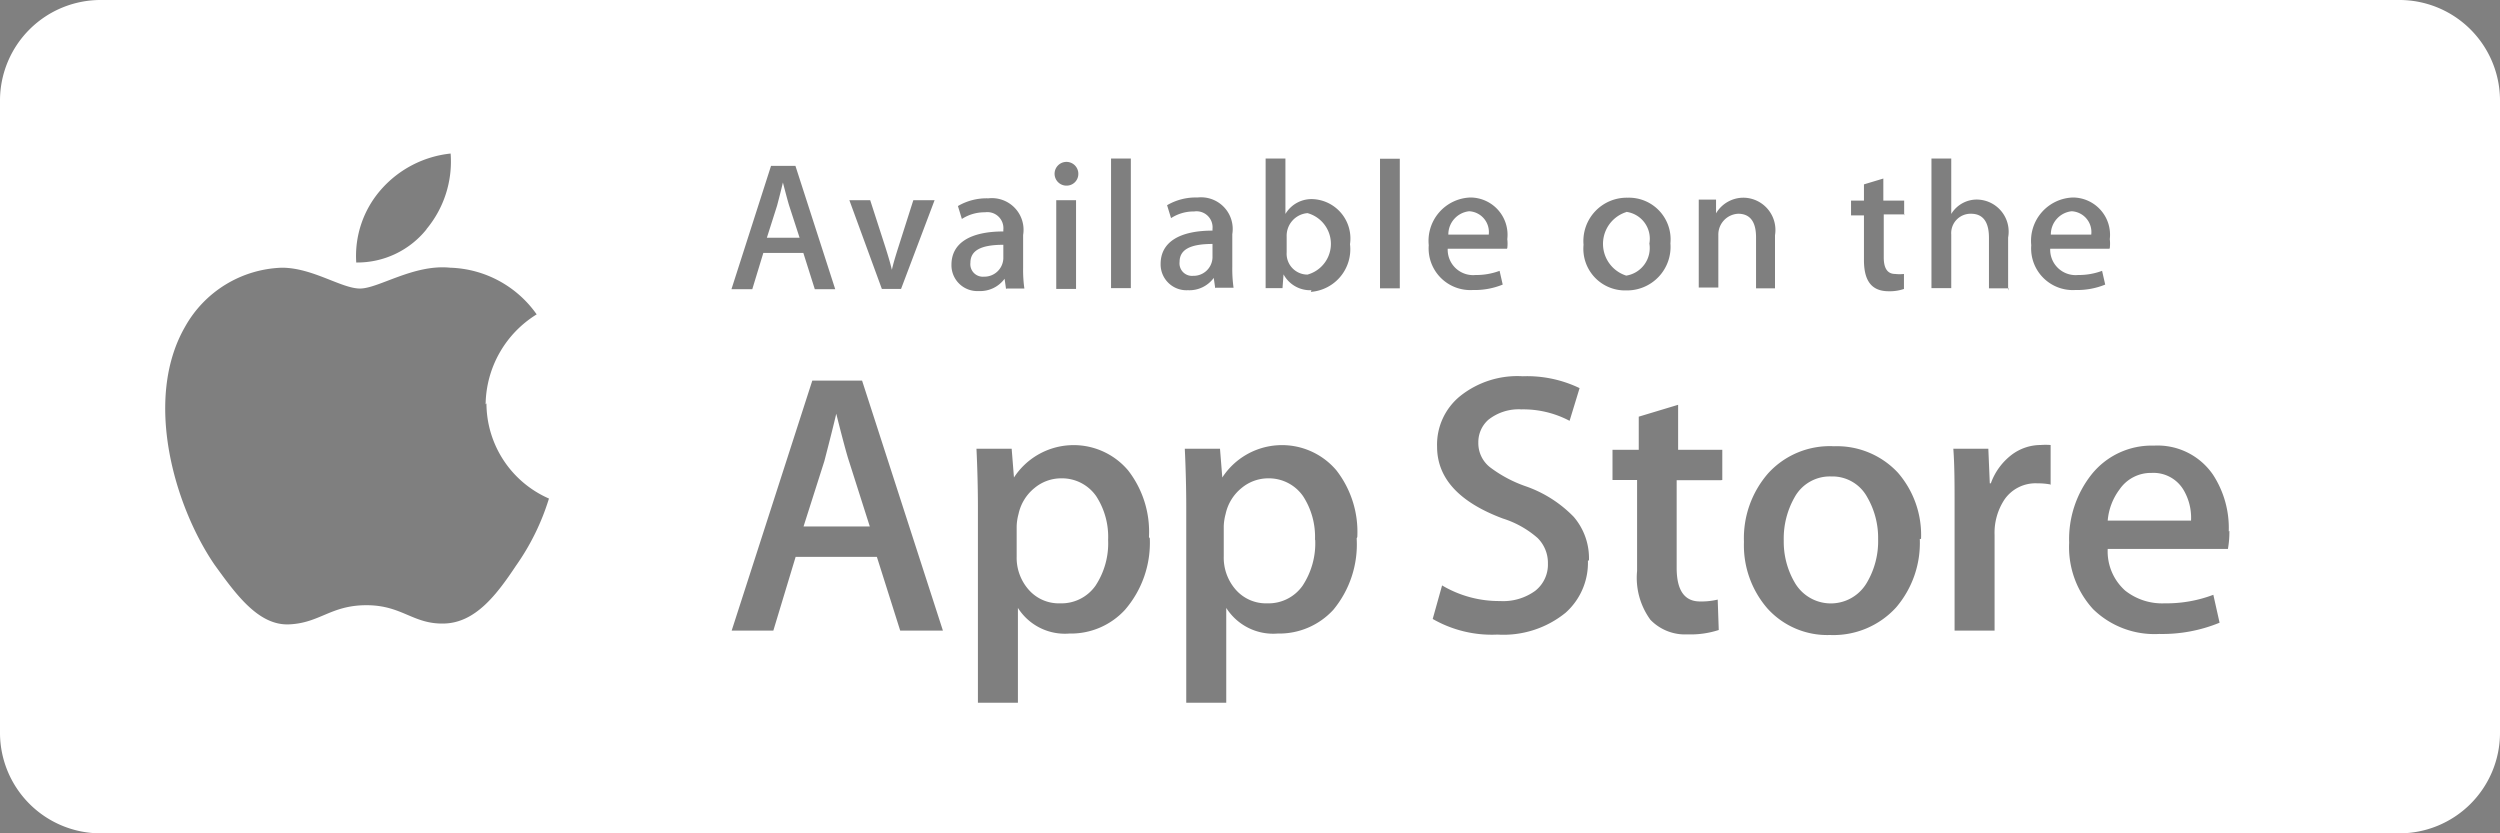 <svg id="Layer_1" data-name="Layer 1" xmlns="http://www.w3.org/2000/svg" width="120" height="40" viewBox="0 0 120 40"><rect x="0" y="0" width="120" height="40" fill="#808080" stroke="none"/><defs><style>.cls-1{fill:#fff;}.cls-2{fill-opacity:0.5;}</style></defs><title>logo_store_apple_white</title><path class="cls-1" d="M349.86,581.73H460.14a4.83,4.83,0,0,1,4.86,4.8v30.4a4.83,4.83,0,0,1-4.86,4.8H349.86a4.83,4.83,0,0,1-4.86-4.8v-30.4A4.83,4.83,0,0,1,349.86,581.73Z" transform="translate(-345 -581.73)"/><path class="cls-2" d="M368.31,601.14a5.15,5.15,0,0,1,2.45-4.32,5.27,5.27,0,0,0-4.15-2.24c-1.75-.18-3.44,1-4.33,1s-2.28-1-3.75-1a5.53,5.53,0,0,0-4.65,2.84c-2,3.48-.51,8.6,1.42,11.42,1,1.38,2.09,2.92,3.57,2.86s2-.92,3.72-0.92,2.23,0.92,3.73.88,2.52-1.38,3.45-2.78a11.37,11.37,0,0,0,1.58-3.22,5,5,0,0,1-3-4.57h0Zm-2.84-8.41a5.07,5.07,0,0,0,1.16-3.63,5.16,5.16,0,0,0-3.34,1.73,4.82,4.82,0,0,0-1.19,3.5,4.26,4.26,0,0,0,3.37-1.59h0Z" transform="translate(-345 -581.73)"/><path class="cls-2" d="M390.26,612h-2.05l-1.12-3.54h-3.9L382.12,612h-2l3.87-12h2.39Zm-3.51-5-1-3.14q-0.16-.48-0.61-2.27h0q-0.18.77-.57,2.27l-1,3.14h3.23Zm13.44,0.57A4.92,4.92,0,0,1,399,611a3.52,3.52,0,0,1-2.67,1.14,2.67,2.67,0,0,1-2.47-1.23v4.55h-1.92v-9.34q0-1.39-.07-2.85h1.69l0.11,1.38h0a3.42,3.42,0,0,1,5.48-.34,4.8,4.8,0,0,1,1,3.2h0Zm-2,.07a3.58,3.58,0,0,0-.57-2.09,2,2,0,0,0-1.68-.86,2,2,0,0,0-1.29.47,2.19,2.19,0,0,0-.76,1.24,2.51,2.51,0,0,0-.09.59v1.45a2.32,2.32,0,0,0,.58,1.6,1.92,1.92,0,0,0,1.51.65,2,2,0,0,0,1.69-.84,3.7,3.7,0,0,0,.61-2.21h0Zm11.93-.07A4.92,4.92,0,0,1,409,611a3.52,3.52,0,0,1-2.67,1.14,2.67,2.67,0,0,1-2.47-1.23v4.55h-1.92v-9.34q0-1.39-.07-2.85h1.69l0.11,1.38h0a3.42,3.42,0,0,1,5.48-.34,4.81,4.81,0,0,1,1,3.2h0Zm-2,.07a3.58,3.58,0,0,0-.57-2.09,2,2,0,0,0-1.67-.86,2,2,0,0,0-1.29.47,2.19,2.19,0,0,0-.76,1.24,2.56,2.56,0,0,0-.09.59v1.45a2.33,2.33,0,0,0,.58,1.6,1.93,1.93,0,0,0,1.51.65,2,2,0,0,0,1.69-.84,3.7,3.7,0,0,0,.61-2.21h0Zm13.1,1a3.21,3.21,0,0,1-1.07,2.5,4.73,4.73,0,0,1-3.27,1.05,5.7,5.7,0,0,1-3.11-.75l0.45-1.61a5.36,5.36,0,0,0,2.78.75,2.62,2.62,0,0,0,1.69-.49,1.6,1.6,0,0,0,.61-1.31,1.68,1.68,0,0,0-.5-1.23,4.64,4.64,0,0,0-1.66-.93q-3.16-1.18-3.16-3.45a3,3,0,0,1,1.11-2.43,4.4,4.4,0,0,1,3-.95,5.82,5.82,0,0,1,2.73.57l-0.48,1.57a4.76,4.76,0,0,0-2.31-.55,2.34,2.34,0,0,0-1.59.5,1.43,1.43,0,0,0-.48,1.09,1.47,1.47,0,0,0,.55,1.18,6.2,6.2,0,0,0,1.75.93,5.93,5.93,0,0,1,2.28,1.46,3.05,3.05,0,0,1,.73,2.09h0Zm6.38-3.86h-2.12v4.21q0,1.61,1.12,1.61a3.38,3.38,0,0,0,.85-0.09l0.05,1.46a4.35,4.35,0,0,1-1.5.21,2.31,2.31,0,0,1-1.78-.7,3.42,3.42,0,0,1-.64-2.34v-4.37H422.4v-1.45h1.26v-1.59l1.89-.57v2.16h2.12v1.45h0Zm9.55,2.82a4.76,4.76,0,0,1-1.14,3.29,4.07,4.07,0,0,1-3.17,1.32,3.87,3.87,0,0,1-3-1.27,4.62,4.62,0,0,1-1.13-3.2,4.73,4.73,0,0,1,1.17-3.3,4,4,0,0,1,3.15-1.29,4,4,0,0,1,3.07,1.27,4.56,4.56,0,0,1,1.11,3.18h0Zm-2,0a3.89,3.89,0,0,0-.52-2,1.9,1.9,0,0,0-1.73-1,1.93,1.93,0,0,0-1.76,1,4,4,0,0,0-.52,2.08,3.87,3.87,0,0,0,.52,2,2,2,0,0,0,3.48,0,3.91,3.91,0,0,0,.53-2.07h0Zm8.25-2.62a3.34,3.34,0,0,0-.61-0.05,1.81,1.81,0,0,0-1.57.77,2.89,2.89,0,0,0-.48,1.71V612h-1.92V606c0-1,0-1.91-.06-2.73h1.68l0.07,1.66h0.05a3,3,0,0,1,1-1.37,2.32,2.32,0,0,1,1.39-.47,3.2,3.2,0,0,1,.48,0V605h0Zm8.61,2.23a4.53,4.53,0,0,1-.07.87h-5.77a2.52,2.52,0,0,0,.84,2,2.86,2.86,0,0,0,1.89.61,6.36,6.36,0,0,0,2.34-.41l0.3,1.34a7.23,7.23,0,0,1-2.9.54,4.21,4.21,0,0,1-3.17-1.19,4.4,4.4,0,0,1-1.15-3.19,5,5,0,0,1,1.07-3.27,3.69,3.69,0,0,1,3-1.39,3.22,3.22,0,0,1,2.83,1.39,4.68,4.68,0,0,1,.76,2.73h0Zm-1.84-.5a2.62,2.62,0,0,0-.37-1.48,1.68,1.68,0,0,0-1.53-.8,1.82,1.82,0,0,0-1.53.79,2.89,2.89,0,0,0-.57,1.5h4Z" transform="translate(-345 -581.73)"/><path class="cls-2" d="M385.11,595.61h-1l-0.55-1.74h-1.92l-0.53,1.74h-1l1.9-5.92h1.17l1.91,5.92h0Zm-1.73-2.47-0.5-1.54c-0.05-.16-0.15-0.53-0.3-1.11h0c-0.06.25-.15,0.62-0.28,1.11l-0.49,1.54h1.59Zm6.48-1.8-1.61,4.26h-0.92l-1.56-4.26h1l0.73,2.26c0.12,0.38.23,0.74,0.31,1.08h0c0.07-.31.18-0.67,0.31-1.08l0.72-2.26h1Zm3.43,4.26-0.07-.49h0a1.45,1.45,0,0,1-1.24.59,1.24,1.24,0,0,1-1.31-1.26c0-1.05.91-1.6,2.49-1.6v-0.08a0.77,0.77,0,0,0-.88-0.84,2,2,0,0,0-1.11.32l-0.19-.62a2.72,2.72,0,0,1,1.46-.37,1.52,1.52,0,0,1,1.67,1.76v1.57a6.35,6.35,0,0,0,.06,1h-0.85Zm-0.13-2.12c-1.05,0-1.58.26-1.58,0.86a0.6,0.6,0,0,0,.65.67,0.91,0.91,0,0,0,.93-0.87v-0.66h0Zm3-2.84a0.57,0.57,0,1,1,.6-0.57A0.56,0.56,0,0,1,396.19,590.64Zm-0.46.7h0.95v4.26h-0.95v-4.26Zm2.63-2h0.95v6.22h-0.95v-6.22Zm5,6.22-0.07-.49h0a1.45,1.45,0,0,1-1.24.59,1.24,1.24,0,0,1-1.31-1.26c0-1.05.91-1.6,2.49-1.6v-0.08a0.77,0.77,0,0,0-.88-0.84,2,2,0,0,0-1.11.32l-0.19-.62a2.72,2.72,0,0,1,1.46-.37,1.52,1.52,0,0,1,1.67,1.76v1.57a6.6,6.6,0,0,0,.06,1h-0.85Zm-0.13-2.12c-1.05,0-1.58.26-1.58,0.86a0.6,0.6,0,0,0,.65.67,0.91,0.91,0,0,0,.93-0.87v-0.66h0Zm4.75,2.22a1.45,1.45,0,0,1-1.34-.76h0l-0.05.66h-0.81c0-.34,0-0.73,0-1.15v-5.07h0.95V592h0a1.46,1.46,0,0,1,1.36-.71,1.89,1.89,0,0,1,1.74,2.16,2.05,2.05,0,0,1-1.88,2.29h0Zm-0.19-3.7a1.09,1.09,0,0,0-1,1.13v0.75a1,1,0,0,0,1,1.07,1.53,1.53,0,0,0,0-2.95h0Zm3.48-2.61h0.95v6.22h-0.95v-6.22Zm6.09,4.32h-2.84a1.22,1.22,0,0,0,1.34,1.26,3.19,3.19,0,0,0,1.15-.2l0.15,0.66a3.54,3.54,0,0,1-1.43.26,2,2,0,0,1-2.12-2.15,2.08,2.08,0,0,1,2-2.29,1.79,1.79,0,0,1,1.77,2,1.83,1.83,0,0,1,0,.43h0Zm-0.87-.68a1,1,0,0,0-.94-1.12,1.12,1.12,0,0,0-1,1.12h2Zm6.6,2.68a2,2,0,0,1-2.05-2.19,2.08,2.08,0,0,1,2.12-2.26,2,2,0,0,1,2.05,2.19,2.09,2.09,0,0,1-2.12,2.26h0Zm0-3.76a1.6,1.6,0,0,0,0,3.05,1.34,1.34,0,0,0,1.11-1.54,1.3,1.3,0,0,0-1.1-1.52h0Zm7.17,3.66h-0.94v-2.45c0-.75-0.29-1.13-0.86-1.13a1,1,0,0,0-.95,1v2.54h-0.94v-3c0-.38,0-0.78,0-1.22h0.83l0,0.66h0a1.53,1.53,0,0,1,1.35-.75,1.55,1.55,0,0,1,1.48,1.8v2.55h0Zm6.19-3.55h-1v2.07q0,0.79.55,0.79a1.87,1.87,0,0,0,.42,0l0,0.72a2.1,2.1,0,0,1-.73.11c-0.75,0-1.19-.41-1.19-1.49v-2.15h-0.62v-0.71h0.62v-0.78l0.93-.28v1.06h1v0.71h0Zm5,3.55h-0.95v-2.43c0-.76-0.29-1.15-0.86-1.15a0.93,0.93,0,0,0-.95,1v2.57h-0.95v-6.22h0.95V592h0a1.43,1.43,0,0,1,1.28-.69,1.54,1.54,0,0,1,1.45,1.82v2.54h0Zm4.83-1.9h-2.84a1.22,1.22,0,0,0,1.34,1.26,3.17,3.17,0,0,0,1.15-.2l0.15,0.66a3.54,3.54,0,0,1-1.43.26,2,2,0,0,1-2.12-2.15,2.08,2.08,0,0,1,2-2.29,1.79,1.79,0,0,1,1.77,2,1.84,1.84,0,0,1,0,.43h0Zm-0.87-.68a1,1,0,0,0-.94-1.12,1.12,1.12,0,0,0-1,1.12h2Z" transform="translate(-345 -581.73)"/></svg>